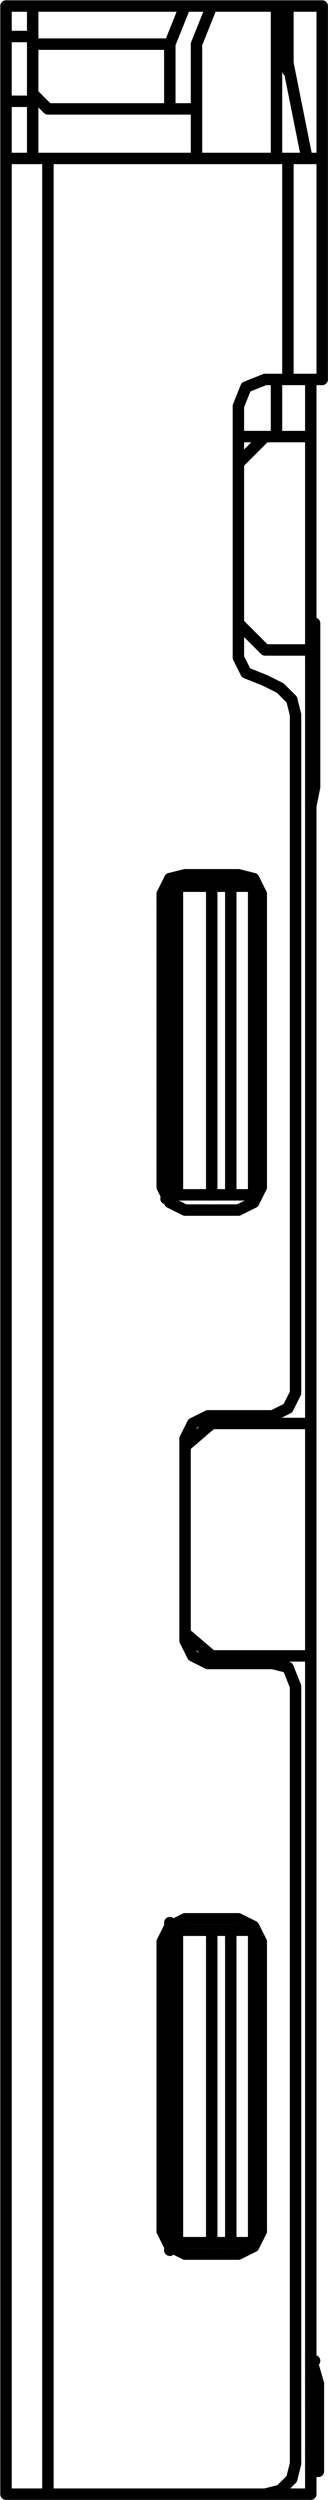<?xml version="1.0" encoding="UTF-8" standalone="no"?>
<!-- Created with Inkscape (http://www.inkscape.org/) -->

<svg
   xmlns:dc="http://purl.org/dc/elements/1.1/"
   xmlns:cc="http://creativecommons.org/ns#"
   xmlns:rdf="http://www.w3.org/1999/02/22-rdf-syntax-ns#"
   xmlns:svg="http://www.w3.org/2000/svg"
   xmlns="http://www.w3.org/2000/svg"
   xmlns:sodipodi="http://sodipodi.sourceforge.net/DTD/sodipodi-0.dtd"
   xmlns:inkscape="http://www.inkscape.org/namespaces/inkscape"
   version="1.1"
   width="25.83"
   height="196.832"
   id="svg16767"
   inkscape:version="0.48.4 r9939"
   sodipodi:docname="right.svg">
  <sodipodi:namedview
     pagecolor="#ffffff"
     bordercolor="#666666"
     borderopacity="1"
     objecttolerance="10"
     gridtolerance="10"
     guidetolerance="10"
     inkscape:pageopacity="0"
     inkscape:pageshadow="2"
     inkscape:window-width="836"
     inkscape:window-height="1010"
     id="namedview17873"
     showgrid="false"
     fit-margin-top="0"
     fit-margin-left="0"
     fit-margin-right="0"
     fit-margin-bottom="0"
     inkscape:zoom="1.1990907"
     inkscape:cx="-141.78818"
     inkscape:cy="136.76881"
     inkscape:window-x="840"
     inkscape:window-y="36"
     inkscape:window-maximized="0"
     inkscape:current-layer="svg16767" />
  <defs
     id="defs16769" />
  <path
     inkscape:connector-curvature="0"
     style="fill:none;stroke:#000000;stroke-width:0.9;stroke-linecap:round;stroke-linejoin:round;stroke-miterlimit:10;stroke-opacity:1;stroke-dasharray:none"
     d="m 0.474,196.375 24,0"
     id="path16976" />
  <path
     inkscape:connector-curvature="0"
     style="fill:none;stroke:#000000;stroke-width:0.9;stroke-linecap:round;stroke-linejoin:round;stroke-miterlimit:10;stroke-opacity:1;stroke-dasharray:none"
     d="m 25.074,194.575 -0.6,0"
     id="path16974" />
  <path
     inkscape:connector-curvature="0"
     style="fill:none;stroke:#000000;stroke-width:0.9;stroke-linecap:round;stroke-linejoin:round;stroke-miterlimit:10;stroke-opacity:1;stroke-dasharray:none"
     d="m 25.074,192.775 -0.6,0"
     id="path16972" />
  <path
     inkscape:connector-curvature="0"
     style="fill:none;stroke:#000000;stroke-width:0.9;stroke-linecap:round;stroke-linejoin:round;stroke-miterlimit:10;stroke-opacity:1;stroke-dasharray:none"
     d="m 25.074,189.175 -0.6,0"
     id="path16970" />
  <path
     inkscape:connector-curvature="0"
     style="fill:none;stroke:#000000;stroke-width:0.9;stroke-linecap:round;stroke-linejoin:round;stroke-miterlimit:10;stroke-opacity:1;stroke-dasharray:none"
     d="m 25.074,187.675 -0.6,0"
     id="path16968" />
  <path
     inkscape:connector-curvature="0"
     style="fill:none;stroke:#000000;stroke-width:0.9;stroke-linecap:round;stroke-linejoin:round;stroke-miterlimit:10;stroke-opacity:1;stroke-dasharray:none"
     d="m 24.474,185.875 0.3,0"
     id="path16966" />
  <path
     inkscape:connector-curvature="0"
     style="fill:none;stroke:#000000;stroke-width:0.9;stroke-linecap:round;stroke-linejoin:round;stroke-miterlimit:10;stroke-opacity:1;stroke-dasharray:none"
     d="m 14.574,177.475 4.2,0"
     id="path16964" />
  <path
     inkscape:connector-curvature="0"
     style="fill:none;stroke:#000000;stroke-width:0.9;stroke-linecap:round;stroke-linejoin:round;stroke-miterlimit:10;stroke-opacity:1;stroke-dasharray:none"
     d="m 19.974,176.575 -6,0"
     id="path16962" />
  <path
     inkscape:connector-curvature="0"
     style="fill:none;stroke:#000000;stroke-width:0.9;stroke-linecap:round;stroke-linejoin:round;stroke-miterlimit:10;stroke-opacity:1;stroke-dasharray:none"
     d="m 13.974,151.975 6,0"
     id="path16960" />
  <path
     inkscape:connector-curvature="0"
     style="fill:none;stroke:#000000;stroke-width:0.9;stroke-linecap:round;stroke-linejoin:round;stroke-miterlimit:10;stroke-opacity:1;stroke-dasharray:none"
     d="m 18.774,151.075 -4.2,0"
     id="path16958" />
  <path
     inkscape:connector-curvature="0"
     style="fill:none;stroke:#000000;stroke-width:0.9;stroke-linecap:round;stroke-linejoin:round;stroke-miterlimit:10;stroke-opacity:1;stroke-dasharray:none"
     d="m 21.474,130.975 -5.1,0"
     id="path16956" />
  <path
     inkscape:connector-curvature="0"
     style="fill:none;stroke:#000000;stroke-width:0.9;stroke-linecap:round;stroke-linejoin:round;stroke-miterlimit:10;stroke-opacity:1;stroke-dasharray:none"
     d="m 24.474,130.375 -7.8,0"
     id="path16954" />
  <path
     inkscape:connector-curvature="0"
     style="fill:none;stroke:#000000;stroke-width:0.9;stroke-linecap:round;stroke-linejoin:round;stroke-miterlimit:10;stroke-opacity:1;stroke-dasharray:none"
     d="m 14.574,0.475 -1.2,3"
     id="path16952" />
  <path
     inkscape:connector-curvature="0"
     style="fill:none;stroke:#000000;stroke-width:0.9;stroke-linecap:round;stroke-linejoin:round;stroke-miterlimit:10;stroke-opacity:1;stroke-dasharray:none"
     d="m 16.674,0.475 -1.2,3"
     id="path16950" />
  <path
     inkscape:connector-curvature="0"
     style="fill:none;stroke:#000000;stroke-width:0.9;stroke-linecap:round;stroke-linejoin:round;stroke-miterlimit:10;stroke-opacity:1;stroke-dasharray:none"
     d="m 20.874,34.375 -2.1,2.1"
     id="path16948" />
  <path
     inkscape:connector-curvature="0"
     style="fill:none;stroke:#000000;stroke-width:0.9;stroke-linecap:round;stroke-linejoin:round;stroke-miterlimit:10;stroke-opacity:1;stroke-dasharray:none"
     d="m 14.574,128.575 2.1,1.8"
     id="path16946" />
  <path
     inkscape:connector-curvature="0"
     style="fill:none;stroke:#000000;stroke-width:0.9;stroke-linecap:round;stroke-linejoin:round;stroke-miterlimit:10;stroke-opacity:1;stroke-dasharray:none"
     d="m 24.474,112.075 -7.8,0"
     id="path16944" />
  <path
     inkscape:connector-curvature="0"
     style="fill:none;stroke:#000000;stroke-width:0.9;stroke-linecap:round;stroke-linejoin:round;stroke-miterlimit:10;stroke-opacity:1;stroke-dasharray:none"
     d="m 21.474,111.475 -5.1,0"
     id="path16942" />
  <path
     inkscape:connector-curvature="0"
     style="fill:none;stroke:#000000;stroke-width:0.9;stroke-linecap:round;stroke-linejoin:round;stroke-miterlimit:10;stroke-opacity:1;stroke-dasharray:none"
     d="m 0.474,196.375 0,-195.9"
     id="path16940" />
  <path
     inkscape:connector-curvature="0"
     style="fill:none;stroke:#000000;stroke-width:0.9;stroke-linecap:round;stroke-linejoin:round;stroke-miterlimit:10;stroke-opacity:1;stroke-dasharray:none"
     d="m 2.574,12.475 0,-12"
     id="path16938" />
  <path
     inkscape:connector-curvature="0"
     style="fill:none;stroke:#000000;stroke-width:0.9;stroke-linecap:round;stroke-linejoin:round;stroke-miterlimit:10;stroke-opacity:1;stroke-dasharray:none"
     d="m 3.774,196.375 0,-183.9"
     id="path16936" />
  <path
     inkscape:connector-curvature="0"
     style="fill:none;stroke:#000000;stroke-width:0.9;stroke-linecap:round;stroke-linejoin:round;stroke-miterlimit:10;stroke-opacity:1;stroke-dasharray:none"
     d="m 12.774,70.375 0,23.1"
     id="path16934" />
  <path
     inkscape:connector-curvature="0"
     style="fill:none;stroke:#000000;stroke-width:0.9;stroke-linecap:round;stroke-linejoin:round;stroke-miterlimit:10;stroke-opacity:1;stroke-dasharray:none"
     d="m 12.774,152.875 0,22.8"
     id="path16932" />
  <path
     inkscape:connector-curvature="0"
     style="fill:none;stroke:#000000;stroke-width:0.9;stroke-linecap:round;stroke-linejoin:round;stroke-miterlimit:10;stroke-opacity:1;stroke-dasharray:none"
     d="m 13.374,177.175 0,-25.8"
     id="path16930" />
  <path
     inkscape:connector-curvature="0"
     style="fill:none;stroke:#000000;stroke-width:0.9;stroke-linecap:round;stroke-linejoin:round;stroke-miterlimit:10;stroke-opacity:1;stroke-dasharray:none"
     d="m 13.374,94.675 0,-25.5"
     id="path16928" />
  <path
     inkscape:connector-curvature="0"
     style="fill:none;stroke:#000000;stroke-width:0.9;stroke-linecap:round;stroke-linejoin:round;stroke-miterlimit:10;stroke-opacity:1;stroke-dasharray:none"
     d="m 13.374,8.575 0,-5.1"
     id="path16926" />
  <path
     inkscape:connector-curvature="0"
     style="fill:none;stroke:#000000;stroke-width:0.9;stroke-linecap:round;stroke-linejoin:round;stroke-miterlimit:10;stroke-opacity:1;stroke-dasharray:none"
     d="m 13.974,176.575 0,-24.6"
     id="path16924" />
  <path
     inkscape:connector-curvature="0"
     style="fill:none;stroke:#000000;stroke-width:0.9;stroke-linecap:round;stroke-linejoin:round;stroke-miterlimit:10;stroke-opacity:1;stroke-dasharray:none"
     d="m 13.974,94.075 0,-24.3"
     id="path16922" />
  <path
     inkscape:connector-curvature="0"
     style="fill:none;stroke:#000000;stroke-width:0.9;stroke-linecap:round;stroke-linejoin:round;stroke-miterlimit:10;stroke-opacity:1;stroke-dasharray:none"
     d="m 14.574,113.275 0,15.9"
     id="path16920" />
  <path
     inkscape:connector-curvature="0"
     style="fill:none;stroke:#000000;stroke-width:0.9;stroke-linecap:round;stroke-linejoin:round;stroke-miterlimit:10;stroke-opacity:1;stroke-dasharray:none"
     d="m 15.474,3.475 0,9"
     id="path16918" />
  <path
     inkscape:connector-curvature="0"
     style="fill:none;stroke:#000000;stroke-width:0.9;stroke-linecap:round;stroke-linejoin:round;stroke-miterlimit:10;stroke-opacity:1;stroke-dasharray:none"
     d="m 16.674,176.575 0,-24.6"
     id="path16916" />
  <path
     inkscape:connector-curvature="0"
     style="fill:none;stroke:#000000;stroke-width:0.9;stroke-linecap:round;stroke-linejoin:round;stroke-miterlimit:10;stroke-opacity:1;stroke-dasharray:none"
     d="m 16.674,94.075 0,-24.3"
     id="path10913" />
  <g
     id="g10915"
     transform="matrix(0.3,0,0,0.3,-413.226,-248.225)">
    <path
       inkscape:connector-curvature="0"
       d="m 1422,1132 -2,0 m 0,-12 2,0 m -1,22 1,0 m 4,3 14,0 m 4,-4 -20,0 m 14,275 0,-82 m 0,-193 0,-81 m 2,-126 0,66 m 4,416 0,-82 m 0,-193 0,-81 m 2,353 0,-76 m 0,-198 0,-77 m 4,-233 0,40 m 0,58 0,15 m 3,-113 0,17 m 0,23 0,58 m 2,547 0,-204 m 0,-77 0,-178 m 4,467 0,-555 m 1,107 0,-43 m 1,462 0,23 m 1,-647 0,98 m -40,184 -2,0 m 2,-22 -2,1 m 0,9 2,0 m 4,108 7,-6 m -11,-133 -2,0 m 0,10 2,-1 m -2,-13 2,0 m -2,-1 2,0 m 2,-3 20,0 m -4,-3 -14,0 m 24,-228 8,40 m 2,131 -1,0 m 0,-2 -12,0 m 13,-7 -1,0 m -19,0 7,7 m -61,-146 4,4 m 50,86 19,0 m -12,-15 15,0 m -83,-58 83,0 m -33,-13 -39,0 m -11,-2 7,0 m 0,-15 36,0 m -43,-2 7,0 m -7,-8 83,0"
       style="fill:none;stroke:#000000;stroke-width:3;stroke-linecap:round;stroke-linejoin:round;stroke-miterlimit:10;stroke-opacity:1;stroke-dasharray:none"
       id="path10917" />
  </g>
  <g
     id="g11235"
     transform="matrix(0.3,0,0,0.3,-413.226,-248.225)">
    <path
       inkscape:connector-curvature="0"
       d="m 1461,1453 -2,-7 m 0,-407 1,-5"
       style="fill:none;stroke:#000000;stroke-width:3;stroke-linecap:round;stroke-linejoin:round;stroke-miterlimit:10;stroke-opacity:1;stroke-dasharray:none"
       id="path11237" />
  </g>
  <g
     id="g11239"
     transform="matrix(0.3,0,0,0.3,-413.226,-248.225)">
    <path
       inkscape:connector-curvature="0"
       d="m 1455,1015 -1,-4 -3,-3 -4,-2"
       style="fill:none;stroke:#000000;stroke-width:3;stroke-linecap:round;stroke-linejoin:round;stroke-miterlimit:10;stroke-opacity:1;stroke-dasharray:none"
       id="path11241" />
  </g>
  <g
     id="g11243"
     transform="matrix(0.3,0,0,0.3,-413.226,-248.225)">
    <path
       inkscape:connector-curvature="0"
       d="m 1447,1482 4,-1 3,-3 1,-4"
       style="fill:none;stroke:#000000;stroke-width:3;stroke-linecap:round;stroke-linejoin:round;stroke-miterlimit:10;stroke-opacity:1;stroke-dasharray:none"
       id="path11245" />
  </g>
  <g
     id="g11247"
     transform="matrix(0.3,0,0,0.3,-413.226,-248.225)">
    <path
       inkscape:connector-curvature="0"
       d="m 1447,927 -5,2 -2,5"
       style="fill:none;stroke:#000000;stroke-width:3;stroke-linecap:round;stroke-linejoin:round;stroke-miterlimit:10;stroke-opacity:1;stroke-dasharray:none"
       id="path11249" />
  </g>
  <g
     id="g11251"
     transform="matrix(0.3,0,0,0.3,-413.226,-248.225)">
    <path
       inkscape:connector-curvature="0"
       d="m 1440,1000 2,4 5,2"
       style="fill:none;stroke:#000000;stroke-width:3;stroke-linecap:round;stroke-linejoin:round;stroke-miterlimit:10;stroke-opacity:1;stroke-dasharray:none"
       id="path11253" />
  </g>
  <g
     id="g11255"
     transform="matrix(0.3,0,0,0.3,-413.226,-248.225)">
    <path
       inkscape:connector-curvature="0"
       d="m 1449,1199 4,-2 2,-4"
       style="fill:none;stroke:#000000;stroke-width:3;stroke-linecap:round;stroke-linejoin:round;stroke-miterlimit:10;stroke-opacity:1;stroke-dasharray:none"
       id="path11257" />
  </g>
  <g
     id="g11259"
     transform="matrix(0.3,0,0,0.3,-413.226,-248.225)">
    <path
       inkscape:connector-curvature="0"
       d="m 1455,1270 -2,-5 -4,-1"
       style="fill:none;stroke:#000000;stroke-width:3;stroke-linecap:round;stroke-linejoin:round;stroke-miterlimit:10;stroke-opacity:1;stroke-dasharray:none"
       id="path11261" />
  </g>
  <g
     id="g11263"
     transform="matrix(0.3,0,0,0.3,-413.226,-248.225)">
    <path
       inkscape:connector-curvature="0"
       d="m 1432,1199 -4,2 -2,4"
       style="fill:none;stroke:#000000;stroke-width:3;stroke-linecap:round;stroke-linejoin:round;stroke-miterlimit:10;stroke-opacity:1;stroke-dasharray:none"
       id="path11265" />
  </g>
  <g
     id="g11267"
     transform="matrix(0.3,0,0,0.3,-413.226,-248.225)">
    <path
       inkscape:connector-curvature="0"
       d="m 1426,1258 2,4 4,2"
       style="fill:none;stroke:#000000;stroke-width:3;stroke-linecap:round;stroke-linejoin:round;stroke-miterlimit:10;stroke-opacity:1;stroke-dasharray:none"
       id="path11269" />
  </g>
  <g
     id="g11271"
     transform="matrix(0.3,0,0,0.3,-413.226,-248.225)">
    <path
       inkscape:connector-curvature="0"
       d="m 1426,1057 -4,1 -2,4"
       style="fill:none;stroke:#000000;stroke-width:3;stroke-linecap:round;stroke-linejoin:round;stroke-miterlimit:10;stroke-opacity:1;stroke-dasharray:none"
       id="path11273" />
  </g>
  <g
     id="g11275"
     transform="matrix(0.3,0,0,0.3,-413.226,-248.225)">
    <path
       inkscape:connector-curvature="0"
       d="m 1420,1139 2,4 4,2"
       style="fill:none;stroke:#000000;stroke-width:3;stroke-linecap:round;stroke-linejoin:round;stroke-miterlimit:10;stroke-opacity:1;stroke-dasharray:none"
       id="path11277" />
  </g>
  <g
     id="g11279"
     transform="matrix(0.3,0,0,0.3,-413.226,-248.225)">
    <path
       inkscape:connector-curvature="0"
       d="m 1440,1145 4,-2 2,-4"
       style="fill:none;stroke:#000000;stroke-width:3;stroke-linecap:round;stroke-linejoin:round;stroke-miterlimit:10;stroke-opacity:1;stroke-dasharray:none"
       id="path11281" />
  </g>
  <g
     id="g11283"
     transform="matrix(0.3,0,0,0.3,-413.226,-248.225)">
    <path
       inkscape:connector-curvature="0"
       d="m 1446,1062 -2,-4 -4,-1"
       style="fill:none;stroke:#000000;stroke-width:3;stroke-linecap:round;stroke-linejoin:round;stroke-miterlimit:10;stroke-opacity:1;stroke-dasharray:none"
       id="path11285" />
  </g>
  <g
     id="g11287"
     transform="matrix(0.3,0,0,0.3,-413.226,-248.225)">
    <path
       inkscape:connector-curvature="0"
       d="m 1420,1413 2,4 4,2"
       style="fill:none;stroke:#000000;stroke-width:3;stroke-linecap:round;stroke-linejoin:round;stroke-miterlimit:10;stroke-opacity:1;stroke-dasharray:none"
       id="path11289" />
  </g>
  <g
     id="g11291"
     transform="matrix(0.3,0,0,0.3,-413.226,-248.225)">
    <path
       inkscape:connector-curvature="0"
       d="m 1440,1419 4,-2 2,-4"
       style="fill:none;stroke:#000000;stroke-width:3;stroke-linecap:round;stroke-linejoin:round;stroke-miterlimit:10;stroke-opacity:1;stroke-dasharray:none"
       id="path11293" />
  </g>
  <g
     id="g11295"
     transform="matrix(0.3,0,0,0.3,-413.226,-248.225)">
    <path
       inkscape:connector-curvature="0"
       d="m 1426,1331 -4,2 -2,4"
       style="fill:none;stroke:#000000;stroke-width:3;stroke-linecap:round;stroke-linejoin:round;stroke-miterlimit:10;stroke-opacity:1;stroke-dasharray:none"
       id="path11297" />
  </g>
  <g
     id="g11299"
     transform="matrix(0.3,0,0,0.3,-413.226,-248.225)">
    <path
       inkscape:connector-curvature="0"
       d="m 1446,1337 -2,-4 -4,-2"
       style="fill:none;stroke:#000000;stroke-width:3;stroke-linecap:round;stroke-linejoin:round;stroke-miterlimit:10;stroke-opacity:1;stroke-dasharray:none"
       id="path11301" />
  </g>
</svg>
